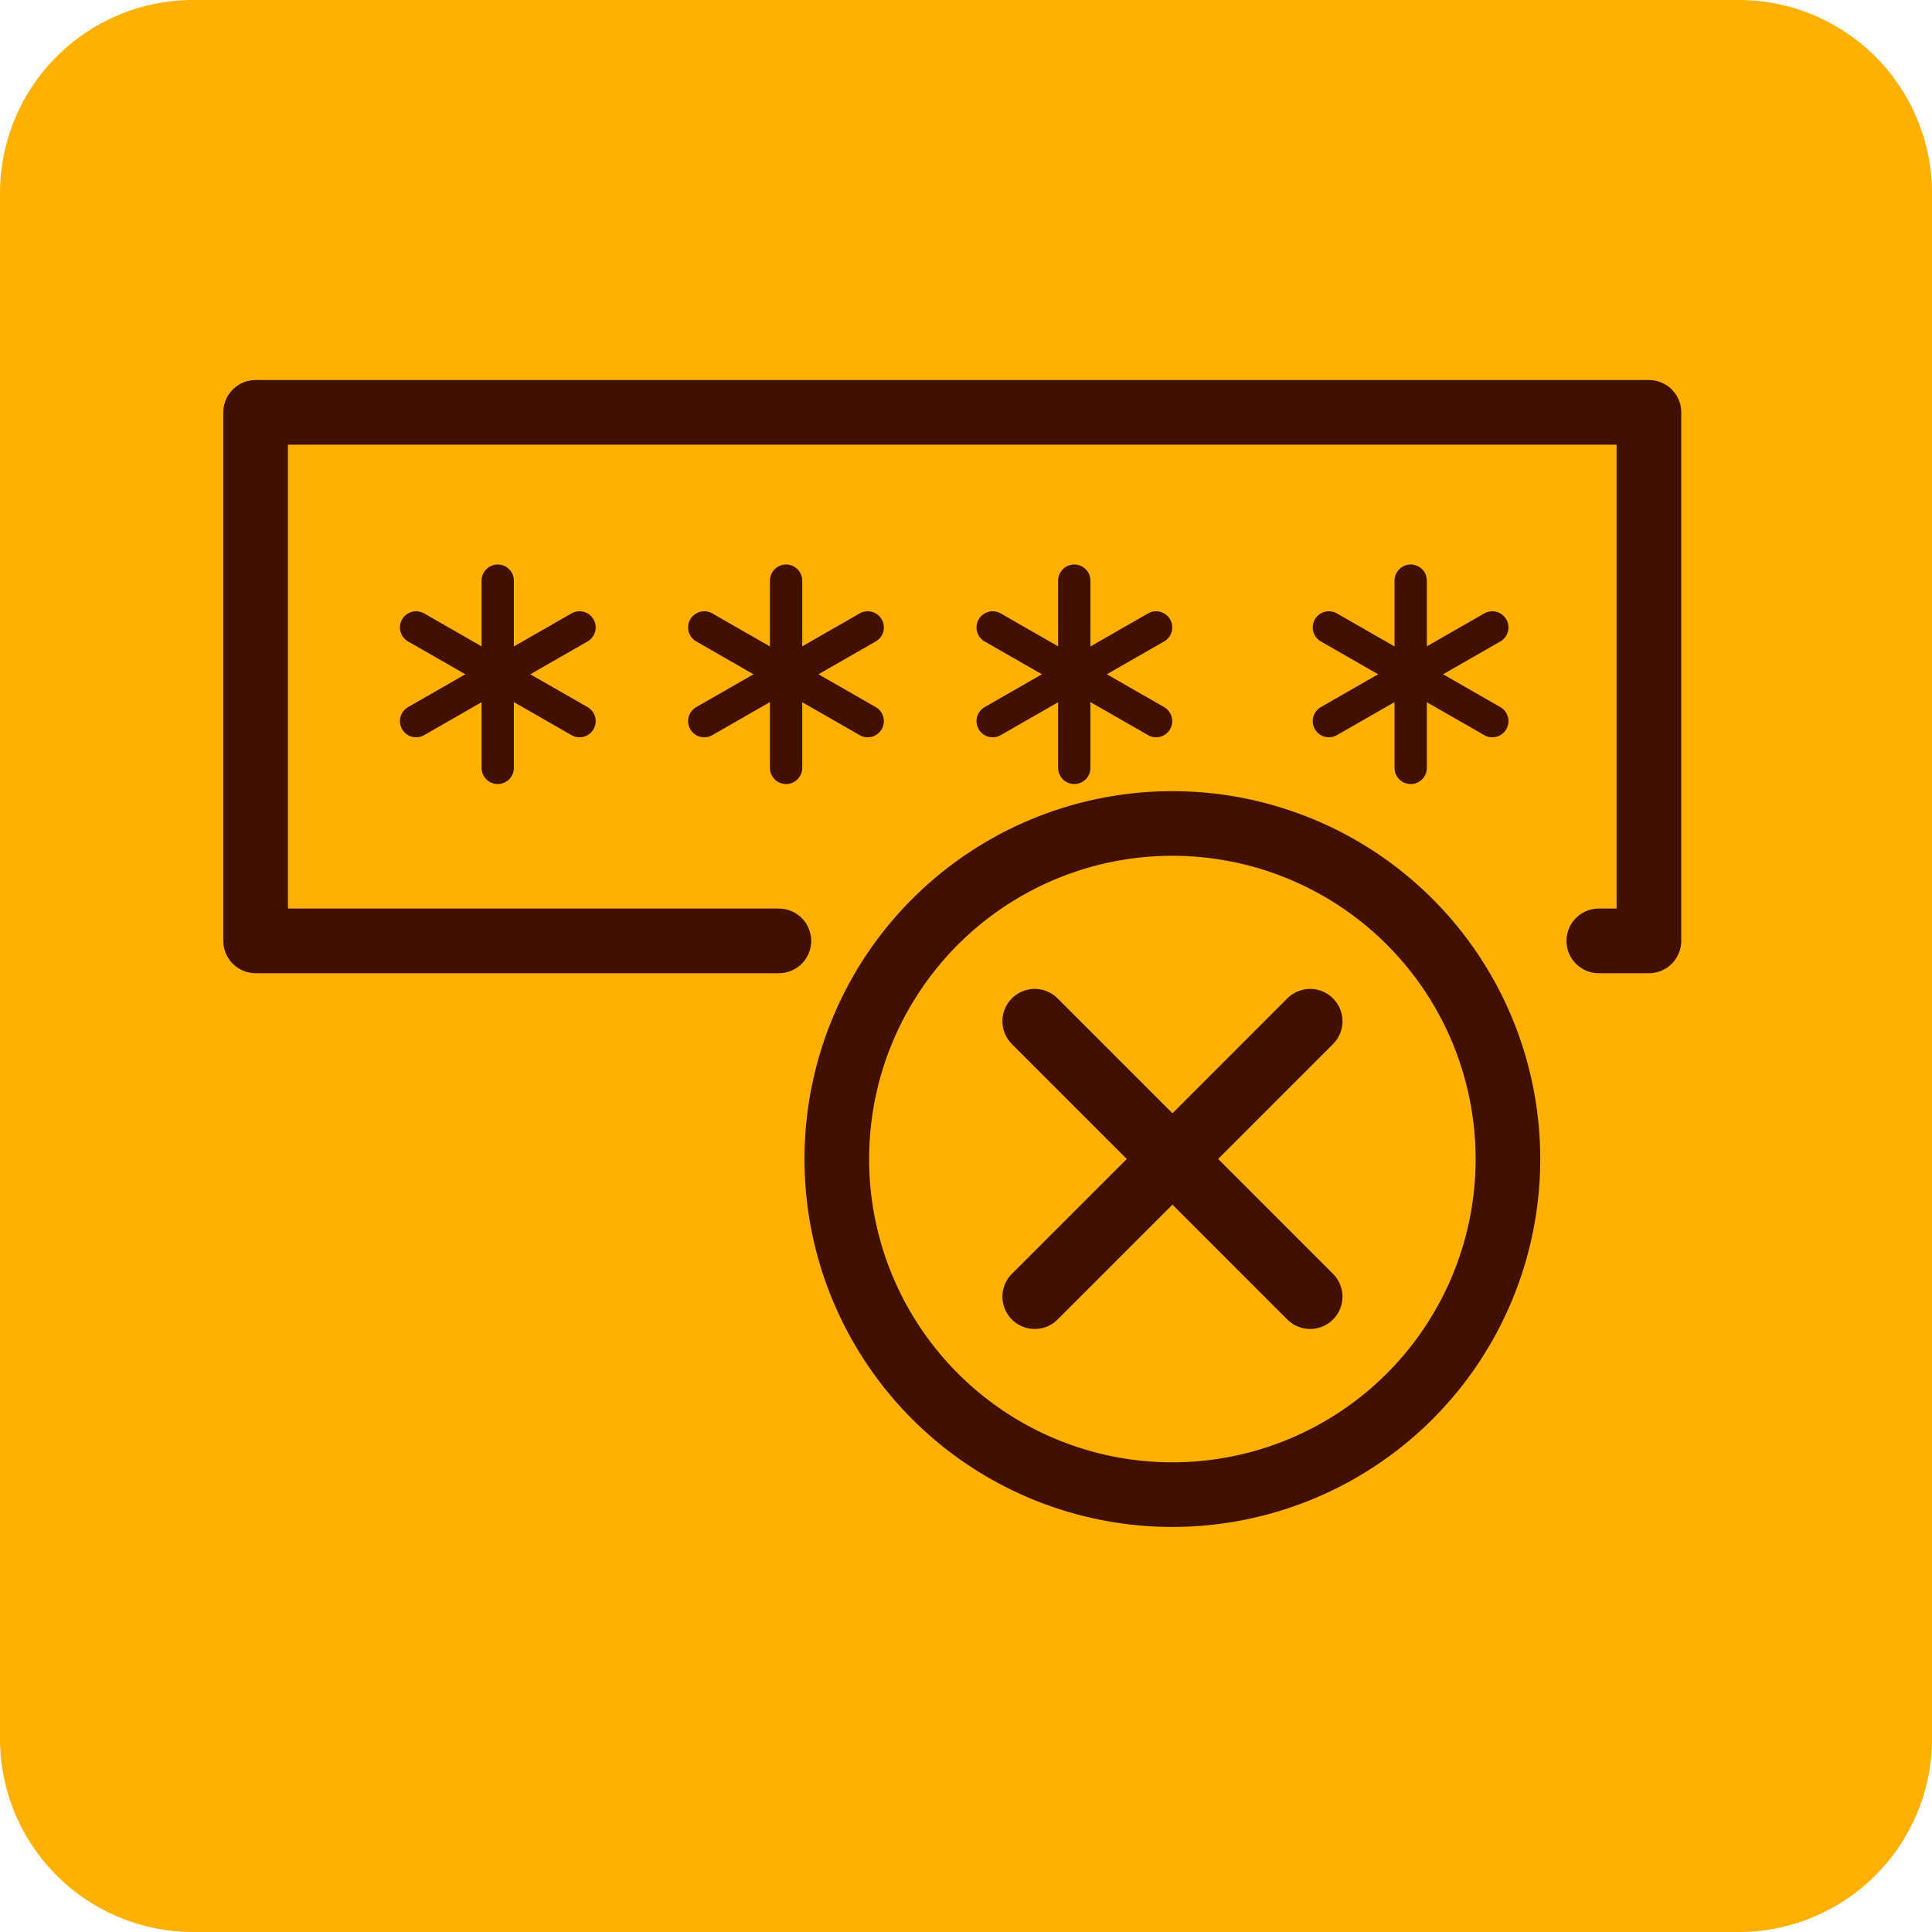 <svg xmlns="http://www.w3.org/2000/svg" viewBox="0 0 59.79 59.79">
    <defs>
        <style>
            .cls-1{fill:#ffb000}.cls-2,.cls-3{fill:none;stroke:#421000;stroke-linecap:round;stroke-linejoin:round;stroke-miterlimit:10}.cls-3{stroke-width:2px}
        </style>
    </defs>
    <g id="Password">
        <g id="Group_12" data-name="Group 12">
            <path id="Path_7" d="M53.811 59.79H5.979A5.981 5.981 0 0 1 0 53.811V5.979A5.981 5.981 0 0 1 5.979 0h47.832a5.981 5.981 0 0 1 5.979 5.979v47.832a5.981 5.981 0 0 1-5.979 5.979z" class="cls-1" data-name="Path 7"/>
        </g>
        <g id="Group_13" data-name="Group 13" transform="translate(7.911 12.761)">
            <g id="Group_18" data-name="Group 18">
                <g id="Group_13-2" data-name="Group 13" transform="translate(4.966 5.209)">
                    <path id="Line_11" d="M0 0v5.794" class="cls-2" data-name="Line 11" transform="translate(2.526)"/>
                    <path id="Line_12" d="M0 0l5.058 2.9" class="cls-2" data-name="Line 12" transform="translate(0 1.447)"/>
                    <path id="Line_13" d="M0 2.9L5.058 0" class="cls-2" data-name="Line 13" transform="translate(0 1.447)"/>
                </g>
                <g id="Group_14" data-name="Group 14" transform="translate(13.884 5.209)">
                    <path id="Line_14" d="M0 0v5.794" class="cls-2" data-name="Line 14" transform="translate(2.532)"/>
                    <path id="Line_15" d="M0 0l5.058 2.9" class="cls-2" data-name="Line 15" transform="translate(0 1.447)"/>
                    <path id="Line_16" d="M0 2.9L5.058 0" class="cls-2" data-name="Line 16" transform="translate(0 1.447)"/>
                </g>
                <g id="Group_15" data-name="Group 15" transform="translate(22.809 5.209)">
                    <path id="Line_17" d="M0 0v5.794" class="cls-2" data-name="Line 17" transform="translate(2.526)"/>
                    <path id="Line_18" d="M0 0l5.058 2.9" class="cls-2" data-name="Line 18" transform="translate(0 1.447)"/>
                    <path id="Line_19" d="M0 2.9L5.058 0" class="cls-2" data-name="Line 19" transform="translate(0 1.447)"/>
                </g>
                <g id="Group_16" data-name="Group 16" transform="translate(33.214 5.209)">
                    <path id="Line_20" d="M0 0v5.794" class="cls-2" data-name="Line 20" transform="translate(2.532)"/>
                    <path id="Line_21" d="M0 0l5.058 2.9" class="cls-2" data-name="Line 21" transform="translate(0 1.447)"/>
                    <path id="Line_22" d="M0 2.9L5.058 0" class="cls-2" data-name="Line 22" transform="translate(0 1.447)"/>
                </g>
                <g id="Group_17" data-name="Group 17" transform="translate(17.983 12.724)">
                    <path id="Line_23" d="M0 0l8.524 8.524" class="cls-3" data-name="Line 23" transform="translate(6.128 6.119)"/>
                    <path id="Line_24" d="M0 8.524L8.524 0" class="cls-3" data-name="Line 24" transform="translate(6.128 6.119)"/>
                    <path id="Path_12" d="M46.573 23.887a10.385 10.385 0 1 0 0 14.687 10.387 10.387 0 0 0 0-14.687z" class="cls-3" data-name="Path 12" transform="translate(-28.842 -20.846)"/>
                </g>
                <path id="Path_13" d="M17.693 17.857H1.5V1.5h43.119v16.357h-1.552" class="cls-3" data-name="Path 13" transform="translate(-1.5 -1.5)"/>
            </g>
        </g>
    </g>
</svg>
